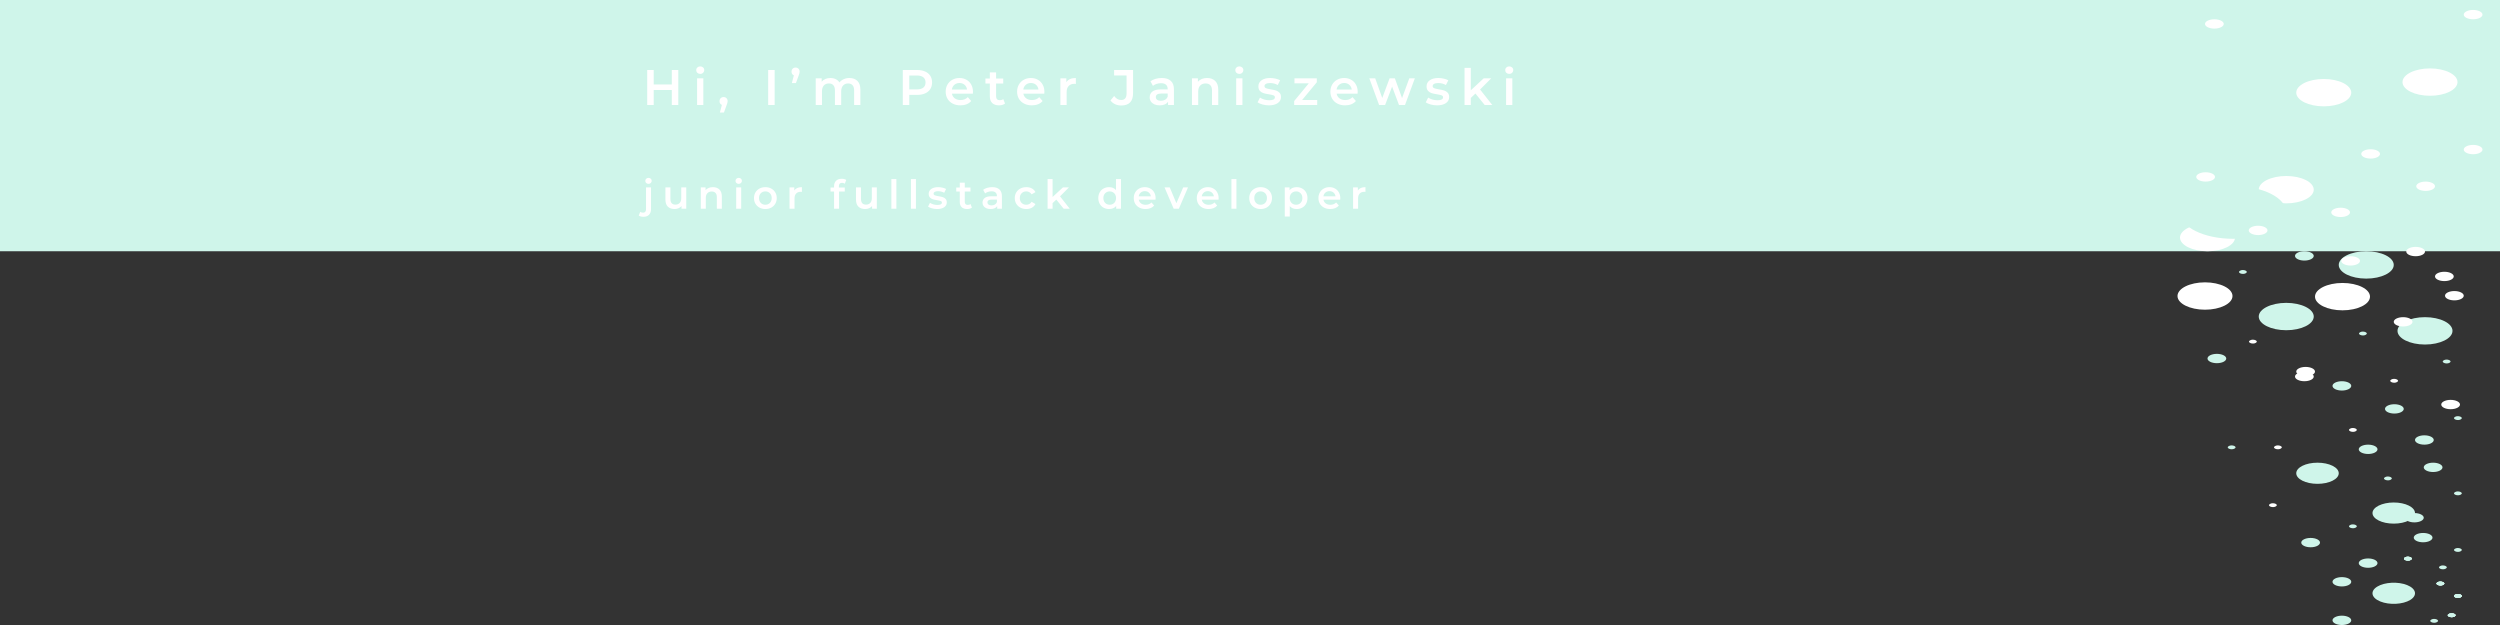 <svg width="2000" height="500" viewBox="0 0 2000 500" fill="none" xmlns="http://www.w3.org/2000/svg">
<rect x="0" y="0" width="2000" height="500" fill="#333333" stroke="none"/>
<rect width="2000" height="201" fill="#CFF5EA"/>
<ellipse rx="14.217" ry="12.586" transform="matrix(0.927 0.376 -0.854 0.521 1915 474.627)" fill="#CFF5EA"/>
<ellipse rx="2.567" ry="2.273" transform="matrix(0.927 0.376 -0.854 0.521 1961.32 492.199)" fill="#CFF5EA"/>
<ellipse rx="2.567" ry="2.273" transform="matrix(0.927 0.376 -0.854 0.521 1966.32 476.776)" fill="#CFF5EA"/>
<ellipse rx="2.567" ry="2.273" transform="matrix(0.927 0.376 -0.854 0.521 1952.32 466.826)" fill="#CFF5EA"/>
<ellipse rx="2.567" ry="2.273" transform="matrix(0.927 0.376 -0.854 0.521 1926.32 446.925)" fill="#CFF5EA"/>
<ellipse rx="2.567" ry="2.273" transform="matrix(0.927 0.376 -0.854 0.521 1961.32 492.199)" fill="#CFF5EA"/>
<ellipse rx="2.567" ry="2.273" transform="matrix(0.927 0.376 -0.854 0.521 1966.32 476.776)" fill="#CFF5EA"/>
<ellipse rx="2.567" ry="2.273" transform="matrix(0.927 0.376 -0.854 0.521 1952.32 466.826)" fill="#CFF5EA"/>
<ellipse rx="2.567" ry="2.273" transform="matrix(0.927 0.376 -0.854 0.521 1926.32 446.925)" fill="#CFF5EA"/>
<ellipse rx="2.567" ry="2.273" transform="matrix(0.927 0.376 -0.854 0.521 1961.32 492.199)" fill="#CFF5EA"/>
<ellipse rx="2.567" ry="2.273" transform="matrix(0.927 0.376 -0.854 0.521 1966.32 476.776)" fill="#CFF5EA"/>
<ellipse rx="2.567" ry="2.273" transform="matrix(0.927 0.376 -0.854 0.521 1952.32 466.826)" fill="#CFF5EA"/>
<ellipse rx="2.567" ry="2.273" transform="matrix(0.927 0.376 -0.854 0.521 1926.32 446.925)" fill="#CFF5EA"/>
<ellipse rx="2.567" ry="2.273" transform="matrix(0.927 0.376 -0.854 0.521 1961.32 492.199)" fill="#CFF5EA"/>
<ellipse rx="2.567" ry="2.273" transform="matrix(0.927 0.376 -0.854 0.521 1966.32 476.776)" fill="#CFF5EA"/>
<ellipse rx="2.567" ry="2.273" transform="matrix(0.927 0.376 -0.854 0.521 1952.32 466.826)" fill="#CFF5EA"/>
<ellipse rx="2.567" ry="2.273" transform="matrix(0.927 0.376 -0.854 0.521 1926.32 446.925)" fill="#CFF5EA"/>
<ellipse rx="2.567" ry="2.273" transform="matrix(0.927 0.376 -0.854 0.521 1818.32 404.139)" fill="white"/>
<ellipse rx="2.567" ry="2.273" transform="matrix(0.927 0.376 -0.854 0.521 1822.32 357.87)" fill="white"/>
<ellipse rx="2.567" ry="2.273" transform="matrix(0.927 0.376 -0.854 0.521 1882.32 343.94)" fill="white"/>
<ellipse rx="2.567" ry="2.273" transform="matrix(0.927 0.376 -0.854 0.521 1915.32 304.637)" fill="white"/>
<ellipse rx="2.567" ry="2.273" transform="matrix(0.927 0.376 -0.854 0.521 1802.32 273.293)" fill="white"/>
<ellipse rx="2.567" ry="2.273" transform="matrix(0.927 0.376 -0.854 0.521 1947.32 496.676)" fill="#CFF5EA"/>
<ellipse rx="2.567" ry="2.273" transform="matrix(0.927 0.376 -0.854 0.521 1954.32 453.89)" fill="#CFF5EA"/>
<ellipse rx="2.567" ry="2.273" transform="matrix(0.927 0.376 -0.854 0.521 1966.32 439.96)" fill="#CFF5EA"/>
<ellipse rx="2.567" ry="2.273" transform="matrix(0.927 0.376 -0.854 0.521 1882.32 421.055)" fill="#CFF5EA"/>
<ellipse rx="2.567" ry="2.273" transform="matrix(0.927 0.376 -0.854 0.521 1910.32 382.746)" fill="#CFF5EA"/>
<ellipse rx="2.567" ry="2.273" transform="matrix(0.927 0.376 -0.854 0.521 1966.32 334.487)" fill="#CFF5EA"/>
<ellipse rx="2.567" ry="2.273" transform="matrix(0.927 0.376 -0.854 0.521 1957.32 289.214)" fill="#CFF5EA"/>
<ellipse rx="2.567" ry="2.273" transform="matrix(0.927 0.376 -0.854 0.521 1794.32 217.572)" fill="#CFF5EA"/>
<ellipse rx="2.567" ry="2.273" transform="matrix(0.927 0.376 -0.854 0.521 1890.32 266.826)" fill="#CFF5EA"/>
<ellipse rx="2.567" ry="2.273" transform="matrix(0.927 0.376 -0.854 0.521 1966.32 394.686)" fill="#CFF5EA"/>
<ellipse rx="2.567" ry="2.273" transform="matrix(0.927 0.376 -0.854 0.521 1785.32 357.87)" fill="#CFF5EA"/>
<ellipse cx="1873.5" cy="465.423" rx="7.5" ry="3.731" fill="#CFF5EA"/>
<ellipse cx="1848.5" cy="434.08" rx="7.5" ry="3.731" fill="#CFF5EA"/>
<ellipse cx="1873.5" cy="496.269" rx="7.5" ry="3.731" fill="#CFF5EA"/>
<ellipse cx="1894.5" cy="359.453" rx="7.5" ry="3.731" fill="#CFF5EA"/>
<ellipse cx="1894.5" cy="450.497" rx="7.5" ry="3.731" fill="#CFF5EA"/>
<ellipse cx="1938.5" cy="430.099" rx="7.5" ry="3.731" fill="#CFF5EA"/>
<ellipse cx="1931.5" cy="414.179" rx="7.5" ry="3.731" fill="#CFF5EA"/>
<ellipse cx="1946.5" cy="373.881" rx="7.5" ry="3.731" fill="#CFF5EA"/>
<ellipse cx="1939.5" cy="351.99" rx="7.5" ry="3.731" fill="#CFF5EA"/>
<ellipse cx="1915.5" cy="327.114" rx="7.5" ry="3.731" fill="#CFF5EA"/>
<ellipse cx="1773.5" cy="286.816" rx="7.5" ry="3.731" fill="#CFF5EA"/>
<ellipse cx="1873.5" cy="308.706" rx="7.5" ry="3.731" fill="#CFF5EA"/>
<ellipse cx="1843.5" cy="204.726" rx="7.5" ry="3.731" fill="#CFF5EA"/>
<ellipse cx="1915" cy="410.448" rx="17" ry="8.458" fill="#CFF5EA"/>
<ellipse cx="1854" cy="378.607" rx="17" ry="8.458" fill="#CFF5EA"/>
<ellipse cx="1843.5" cy="301.244" rx="7.5" ry="3.731" fill="white"/>
<ellipse cx="1963.5" cy="236.567" rx="7.5" ry="3.731" fill="white"/>
<ellipse cx="1940.5" cy="149.005" rx="7.5" ry="3.731" fill="white"/>
<ellipse cx="1764.5" cy="141.542" rx="7.5" ry="3.731" fill="white"/>
<ellipse cx="1932.5" cy="201.244" rx="7.5" ry="3.731" fill="white"/>
<ellipse cx="1896.5" cy="123.134" rx="7.5" ry="3.731" fill="white"/>
<ellipse cx="1978.5" cy="11.691" rx="7.5" ry="3.731" fill="white"/>
<ellipse cx="1771.5" cy="19.154" rx="7.5" ry="3.731" fill="white"/>
<ellipse cx="1940" cy="264.677" rx="22" ry="10.945" fill="#CFF5EA"/>
<ellipse cx="1764" cy="236.816" rx="22" ry="10.945" fill="white"/>
<ellipse cx="1766" cy="190.05" rx="22" ry="10.945" fill="white"/>
<ellipse cx="1874" cy="237.313" rx="22" ry="10.945" fill="white"/>
<ellipse cx="1859" cy="74.129" rx="22" ry="10.945" fill="white"/>
<ellipse cx="1944" cy="65.672" rx="22" ry="10.945" fill="white"/>
<ellipse cx="1829" cy="151.741" rx="22" ry="10.945" fill="white"/>
<ellipse cx="1829" cy="253.234" rx="22" ry="10.945" fill="#CFF5EA"/>
<ellipse cx="1893" cy="211.94" rx="22" ry="10.945" fill="#CFF5EA"/>
<ellipse cx="1939" cy="169.652" rx="22" ry="10.945" fill="#CFF5EA"/>
<ellipse cx="1786.5" cy="169.901" rx="42.5" ry="21.144" fill="#CFF5EA"/>
<ellipse cx="1806.5" cy="184.328" rx="7.5" ry="3.731" fill="white"/>
<ellipse cx="1880.5" cy="208.706" rx="7.5" ry="3.731" fill="white"/>
<ellipse cx="1922.5" cy="257.463" rx="7.5" ry="3.731" fill="white"/>
<ellipse cx="1978.5" cy="119.652" rx="7.5" ry="3.731" fill="white"/>
<ellipse cx="1844.5" cy="297.264" rx="7.5" ry="3.731" fill="white"/>
<ellipse cx="1960.5" cy="323.632" rx="7.5" ry="3.731" fill="white"/>
<ellipse cx="1955.5" cy="221.144" rx="7.5" ry="3.731" fill="white"/>
<ellipse cx="1872.5" cy="169.901" rx="7.5" ry="3.731" fill="white"/>
<path d="M542.64 56V84H537.44V72H522.96V84H517.76V56H522.96V67.56H537.44V56H542.64ZM557.663 62.64H562.663V84H557.663V62.64ZM560.183 59.12C559.276 59.12 558.516 58.84 557.903 58.28C557.289 57.693 556.983 56.973 556.983 56.12C556.983 55.267 557.289 54.56 557.903 54C558.516 53.413 559.276 53.12 560.183 53.12C561.089 53.12 561.849 53.4 562.463 53.96C563.076 54.493 563.383 55.173 563.383 56C563.383 56.88 563.076 57.627 562.463 58.24C561.876 58.827 561.116 59.12 560.183 59.12ZM578.865 77.64C579.799 77.64 580.572 77.947 581.185 78.56C581.799 79.173 582.105 79.973 582.105 80.96C582.105 81.387 582.039 81.84 581.905 82.32C581.799 82.773 581.559 83.467 581.185 84.4L579.145 90.04H575.905L577.505 83.92C576.919 83.68 576.452 83.307 576.105 82.8C575.785 82.267 575.625 81.653 575.625 80.96C575.625 79.973 575.932 79.173 576.545 78.56C577.159 77.947 577.932 77.64 578.865 77.64ZM614.526 56H619.726V84H614.526V56ZM636.459 54.04C637.392 54.04 638.166 54.347 638.779 54.96C639.392 55.573 639.699 56.36 639.699 57.32C639.699 57.8 639.632 58.267 639.499 58.72C639.392 59.173 639.166 59.853 638.819 60.76L636.739 66.44H633.499L635.099 60.28C634.512 60.067 634.046 59.707 633.699 59.2C633.379 58.667 633.219 58.04 633.219 57.32C633.219 56.36 633.526 55.573 634.139 54.96C634.752 54.347 635.526 54.04 636.459 54.04ZM679.545 62.4C682.238 62.4 684.371 63.187 685.945 64.76C687.518 66.307 688.305 68.64 688.305 71.76V84H683.305V72.4C683.305 70.533 682.891 69.133 682.065 68.2C681.238 67.24 680.051 66.76 678.505 66.76C676.825 66.76 675.478 67.32 674.465 68.44C673.451 69.533 672.945 71.107 672.945 73.16V84H667.945V72.4C667.945 70.533 667.531 69.133 666.705 68.2C665.878 67.24 664.691 66.76 663.145 66.76C661.438 66.76 660.078 67.307 659.065 68.4C658.078 69.493 657.585 71.08 657.585 73.16V84H652.585V62.64H657.345V65.36C658.145 64.4 659.145 63.667 660.345 63.16C661.545 62.653 662.878 62.4 664.345 62.4C665.945 62.4 667.358 62.707 668.585 63.32C669.838 63.907 670.825 64.787 671.545 65.96C672.425 64.84 673.558 63.973 674.945 63.36C676.331 62.72 677.865 62.4 679.545 62.4ZM733.749 56C736.175 56 738.282 56.4 740.069 57.2C741.882 58 743.269 59.147 744.229 60.64C745.189 62.133 745.669 63.907 745.669 65.96C745.669 67.987 745.189 69.76 744.229 71.28C743.269 72.773 741.882 73.92 740.069 74.72C738.282 75.52 736.175 75.92 733.749 75.92H727.429V84H722.229V56H733.749ZM733.509 71.52C735.775 71.52 737.495 71.04 738.669 70.08C739.842 69.12 740.429 67.747 740.429 65.96C740.429 64.173 739.842 62.8 738.669 61.84C737.495 60.88 735.775 60.4 733.509 60.4H727.429V71.52H733.509ZM778.383 73.44C778.383 73.787 778.357 74.28 778.303 74.92H761.543C761.837 76.493 762.597 77.747 763.823 78.68C765.077 79.587 766.623 80.04 768.463 80.04C770.81 80.04 772.743 79.267 774.263 77.72L776.943 80.8C775.983 81.947 774.77 82.813 773.303 83.4C771.837 83.987 770.183 84.28 768.343 84.28C765.997 84.28 763.93 83.813 762.143 82.88C760.357 81.947 758.97 80.653 757.983 79C757.023 77.32 756.543 75.427 756.543 73.32C756.543 71.24 757.01 69.373 757.943 67.72C758.903 66.04 760.223 64.733 761.903 63.8C763.583 62.867 765.477 62.4 767.583 62.4C769.663 62.4 771.517 62.867 773.143 63.8C774.797 64.707 776.077 66 776.983 67.68C777.917 69.333 778.383 71.253 778.383 73.44ZM767.583 66.4C765.983 66.4 764.623 66.88 763.503 67.84C762.41 68.773 761.743 70.027 761.503 71.6H773.623C773.41 70.053 772.757 68.8 771.663 67.84C770.57 66.88 769.21 66.4 767.583 66.4ZM804.026 82.84C803.44 83.32 802.72 83.68 801.866 83.92C801.04 84.16 800.16 84.28 799.226 84.28C796.88 84.28 795.066 83.667 793.786 82.44C792.506 81.213 791.866 79.427 791.866 77.08V66.8H788.346V62.8H791.866V57.92H796.866V62.8H802.586V66.8H796.866V76.96C796.866 78 797.12 78.8 797.626 79.36C798.133 79.893 798.866 80.16 799.826 80.16C800.946 80.16 801.88 79.867 802.626 79.28L804.026 82.84ZM835.516 73.44C835.516 73.787 835.49 74.28 835.436 74.92H818.676C818.97 76.493 819.73 77.747 820.956 78.68C822.21 79.587 823.756 80.04 825.596 80.04C827.943 80.04 829.876 79.267 831.396 77.72L834.076 80.8C833.116 81.947 831.903 82.813 830.436 83.4C828.97 83.987 827.316 84.28 825.476 84.28C823.13 84.28 821.063 83.813 819.276 82.88C817.49 81.947 816.103 80.653 815.116 79C814.156 77.32 813.676 75.427 813.676 73.32C813.676 71.24 814.143 69.373 815.076 67.72C816.036 66.04 817.356 64.733 819.036 63.8C820.716 62.867 822.61 62.4 824.716 62.4C826.796 62.4 828.65 62.867 830.276 63.8C831.93 64.707 833.21 66 834.116 67.68C835.05 69.333 835.516 71.253 835.516 73.44ZM824.716 66.4C823.116 66.4 821.756 66.88 820.636 67.84C819.543 68.773 818.876 70.027 818.636 71.6H830.756C830.543 70.053 829.89 68.8 828.796 67.84C827.703 66.88 826.343 66.4 824.716 66.4ZM853.079 65.76C854.519 63.52 857.052 62.4 860.679 62.4V67.16C860.252 67.08 859.866 67.04 859.519 67.04C857.572 67.04 856.052 67.613 854.959 68.76C853.866 69.88 853.319 71.507 853.319 73.64V84H848.319V62.64H853.079V65.76ZM897.011 84.4C895.224 84.4 893.571 84.053 892.051 83.36C890.557 82.64 889.331 81.64 888.371 80.36L891.331 76.8C892.877 78.933 894.731 80 896.891 80C899.797 80 901.251 78.28 901.251 74.84V60.36H891.291V56H906.451V74.56C906.451 77.84 905.651 80.307 904.051 81.96C902.451 83.587 900.104 84.4 897.011 84.4ZM929.424 62.4C932.571 62.4 934.971 63.16 936.624 64.68C938.304 66.173 939.144 68.44 939.144 71.48V84H934.424V81.4C933.811 82.333 932.931 83.053 931.784 83.56C930.664 84.04 929.304 84.28 927.704 84.28C926.104 84.28 924.704 84.013 923.504 83.48C922.304 82.92 921.371 82.16 920.704 81.2C920.064 80.213 919.744 79.107 919.744 77.88C919.744 75.96 920.451 74.427 921.864 73.28C923.304 72.107 925.558 71.52 928.624 71.52H934.144V71.2C934.144 69.707 933.691 68.56 932.784 67.76C931.904 66.96 930.584 66.56 928.824 66.56C927.624 66.56 926.438 66.747 925.264 67.12C924.118 67.493 923.144 68.013 922.344 68.68L920.384 65.04C921.504 64.187 922.851 63.533 924.424 63.08C925.998 62.627 927.664 62.4 929.424 62.4ZM928.744 80.64C929.998 80.64 931.104 80.36 932.064 79.8C933.051 79.213 933.744 78.387 934.144 77.32V74.84H928.984C926.104 74.84 924.664 75.787 924.664 77.68C924.664 78.587 925.024 79.307 925.744 79.84C926.464 80.373 927.464 80.64 928.744 80.64ZM965.681 62.4C968.375 62.4 970.535 63.187 972.161 64.76C973.788 66.333 974.601 68.667 974.601 71.76V84H969.601V72.4C969.601 70.533 969.161 69.133 968.281 68.2C967.401 67.24 966.148 66.76 964.521 66.76C962.681 66.76 961.228 67.32 960.161 68.44C959.095 69.533 958.561 71.12 958.561 73.2V84H953.561V62.64H958.321V65.4C959.148 64.413 960.188 63.667 961.441 63.16C962.695 62.653 964.108 62.4 965.681 62.4ZM988.944 62.64H993.944V84H988.944V62.64ZM991.464 59.12C990.557 59.12 989.797 58.84 989.184 58.28C988.571 57.693 988.264 56.973 988.264 56.12C988.264 55.267 988.571 54.56 989.184 54C989.797 53.413 990.557 53.12 991.464 53.12C992.371 53.12 993.131 53.4 993.744 53.96C994.357 54.493 994.664 55.173 994.664 56C994.664 56.88 994.357 57.627 993.744 58.24C993.157 58.827 992.397 59.12 991.464 59.12ZM1015.11 84.28C1013.37 84.28 1011.68 84.053 1010.03 83.6C1008.37 83.147 1007.05 82.573 1006.07 81.88L1007.99 78.08C1008.95 78.72 1010.09 79.24 1011.43 79.64C1012.79 80.013 1014.12 80.2 1015.43 80.2C1018.41 80.2 1019.91 79.413 1019.91 77.84C1019.91 77.093 1019.52 76.573 1018.75 76.28C1018 75.987 1016.79 75.707 1015.11 75.44C1013.35 75.173 1011.91 74.867 1010.79 74.52C1009.69 74.173 1008.73 73.573 1007.91 72.72C1007.11 71.84 1006.71 70.627 1006.71 69.08C1006.71 67.053 1007.55 65.44 1009.23 64.24C1010.93 63.013 1013.23 62.4 1016.11 62.4C1017.57 62.4 1019.04 62.573 1020.51 62.92C1021.97 63.24 1023.17 63.68 1024.11 64.24L1022.19 68.04C1020.37 66.973 1018.33 66.44 1016.07 66.44C1014.6 66.44 1013.48 66.667 1012.71 67.12C1011.96 67.547 1011.59 68.12 1011.59 68.84C1011.59 69.64 1011.99 70.213 1012.79 70.56C1013.61 70.88 1014.88 71.187 1016.59 71.48C1018.29 71.747 1019.69 72.053 1020.79 72.4C1021.88 72.747 1022.81 73.333 1023.59 74.16C1024.39 74.987 1024.79 76.16 1024.79 77.68C1024.79 79.68 1023.92 81.28 1022.19 82.48C1020.45 83.68 1018.09 84.28 1015.11 84.28ZM1053.77 80V84H1035.33V80.84L1047.05 66.64H1035.57V62.64H1053.45V65.8L1041.69 80H1053.77ZM1086.15 73.44C1086.15 73.787 1086.12 74.28 1086.07 74.92H1069.31C1069.6 76.493 1070.36 77.747 1071.59 78.68C1072.84 79.587 1074.39 80.04 1076.23 80.04C1078.58 80.04 1080.51 79.267 1082.03 77.72L1084.71 80.8C1083.75 81.947 1082.54 82.813 1081.07 83.4C1079.6 83.987 1077.95 84.28 1076.11 84.28C1073.76 84.28 1071.7 83.813 1069.91 82.88C1068.12 81.947 1066.74 80.653 1065.75 79C1064.79 77.32 1064.31 75.427 1064.31 73.32C1064.31 71.24 1064.78 69.373 1065.71 67.72C1066.67 66.04 1067.99 64.733 1069.67 63.8C1071.35 62.867 1073.24 62.4 1075.35 62.4C1077.43 62.4 1079.28 62.867 1080.91 63.8C1082.56 64.707 1083.84 66 1084.75 67.68C1085.68 69.333 1086.15 71.253 1086.15 73.44ZM1075.35 66.4C1073.75 66.4 1072.39 66.88 1071.27 67.84C1070.18 68.773 1069.51 70.027 1069.27 71.6H1081.39C1081.18 70.053 1080.52 68.8 1079.43 67.84C1078.34 66.88 1076.98 66.4 1075.35 66.4ZM1131.88 62.64L1124 84H1119.2L1113.68 69.28L1108.08 84H1103.28L1095.44 62.64H1100.16L1105.8 78.4L1111.68 62.64H1115.88L1121.64 78.48L1127.44 62.64H1131.88ZM1149.65 84.28C1147.91 84.28 1146.22 84.053 1144.57 83.6C1142.91 83.147 1141.59 82.573 1140.61 81.88L1142.53 78.08C1143.49 78.72 1144.63 79.24 1145.97 79.64C1147.33 80.013 1148.66 80.2 1149.97 80.2C1152.95 80.2 1154.45 79.413 1154.45 77.84C1154.45 77.093 1154.06 76.573 1153.29 76.28C1152.54 75.987 1151.33 75.707 1149.65 75.44C1147.89 75.173 1146.45 74.867 1145.33 74.52C1144.23 74.173 1143.27 73.573 1142.45 72.72C1141.65 71.84 1141.25 70.627 1141.25 69.08C1141.25 67.053 1142.09 65.44 1143.77 64.24C1145.47 63.013 1147.77 62.4 1150.65 62.4C1152.11 62.4 1153.58 62.573 1155.05 62.92C1156.51 63.24 1157.71 63.68 1158.65 64.24L1156.73 68.04C1154.91 66.973 1152.87 66.44 1150.61 66.44C1149.14 66.44 1148.02 66.667 1147.25 67.12C1146.5 67.547 1146.13 68.12 1146.13 68.84C1146.13 69.64 1146.53 70.213 1147.33 70.56C1148.15 70.88 1149.42 71.187 1151.13 71.48C1152.83 71.747 1154.23 72.053 1155.33 72.4C1156.42 72.747 1157.35 73.333 1158.13 74.16C1158.93 74.987 1159.33 76.16 1159.33 77.68C1159.33 79.68 1158.46 81.28 1156.73 82.48C1154.99 83.68 1152.63 84.28 1149.65 84.28ZM1180.35 74.84L1176.63 78.36V84H1171.63V54.32H1176.63V72.24L1186.99 62.64H1192.99L1184.07 71.6L1193.83 84H1187.75L1180.35 74.84ZM1204.87 62.64H1209.87V84H1204.87V62.64ZM1207.39 59.12C1206.48 59.12 1205.72 58.84 1205.11 58.28C1204.49 57.693 1204.19 56.973 1204.19 56.12C1204.19 55.267 1204.49 54.56 1205.11 54C1205.72 53.413 1206.48 53.12 1207.39 53.12C1208.29 53.12 1209.05 53.4 1209.67 53.96C1210.28 54.493 1210.59 55.173 1210.59 56C1210.59 56.88 1210.28 57.627 1209.67 58.24C1209.08 58.827 1208.32 59.12 1207.39 59.12ZM514.864 173.432C513.179 173.432 511.899 173.101 511.024 172.44L512.176 169.464C512.773 169.912 513.552 170.136 514.512 170.136C515.259 170.136 515.824 169.901 516.208 169.432C516.613 168.984 516.816 168.312 516.816 167.416V149.912H520.816V167.32C520.816 169.219 520.293 170.712 519.248 171.8C518.203 172.888 516.741 173.432 514.864 173.432ZM518.8 147.096C518.075 147.096 517.467 146.872 516.976 146.424C516.485 145.955 516.24 145.379 516.24 144.696C516.24 144.013 516.485 143.448 516.976 143C517.467 142.531 518.075 142.296 518.8 142.296C519.525 142.296 520.133 142.52 520.624 142.968C521.115 143.395 521.36 143.939 521.36 144.6C521.36 145.304 521.115 145.901 520.624 146.392C520.155 146.861 519.547 147.096 518.8 147.096ZM549.006 149.912V167H545.198V164.824C544.558 165.592 543.758 166.189 542.798 166.616C541.838 167.021 540.803 167.224 539.694 167.224C537.411 167.224 535.608 166.595 534.286 165.336C532.984 164.056 532.333 162.168 532.333 159.672V149.912H536.333V159.128C536.333 160.664 536.675 161.816 537.358 162.584C538.061 163.331 539.053 163.704 540.333 163.704C541.763 163.704 542.894 163.267 543.726 162.392C544.579 161.496 545.006 160.216 545.006 158.552V149.912H549.006ZM570.339 149.72C572.493 149.72 574.221 150.349 575.523 151.608C576.824 152.867 577.475 154.733 577.475 157.208V167H573.475V157.72C573.475 156.227 573.123 155.107 572.419 154.36C571.715 153.592 570.712 153.208 569.411 153.208C567.939 153.208 566.776 153.656 565.923 154.552C565.069 155.427 564.643 156.696 564.643 158.36V167H560.643V149.912H564.451V152.12C565.112 151.331 565.944 150.733 566.947 150.328C567.949 149.923 569.08 149.72 570.339 149.72ZM588.949 149.912H592.949V167H588.949V149.912ZM590.965 147.096C590.24 147.096 589.632 146.872 589.141 146.424C588.65 145.955 588.405 145.379 588.405 144.696C588.405 144.013 588.65 143.448 589.141 143C589.632 142.531 590.24 142.296 590.965 142.296C591.69 142.296 592.298 142.52 592.789 142.968C593.28 143.395 593.525 143.939 593.525 144.6C593.525 145.304 593.28 145.901 592.789 146.392C592.32 146.861 591.712 147.096 590.965 147.096ZM612.279 167.224C610.551 167.224 608.994 166.851 607.607 166.104C606.22 165.357 605.132 164.323 604.343 163C603.575 161.656 603.191 160.141 603.191 158.456C603.191 156.771 603.575 155.267 604.343 153.944C605.132 152.621 606.22 151.587 607.607 150.84C608.994 150.093 610.551 149.72 612.279 149.72C614.028 149.72 615.596 150.093 616.983 150.84C618.37 151.587 619.447 152.621 620.215 153.944C621.004 155.267 621.399 156.771 621.399 158.456C621.399 160.141 621.004 161.656 620.215 163C619.447 164.323 618.37 165.357 616.983 166.104C615.596 166.851 614.028 167.224 612.279 167.224ZM612.279 163.8C613.751 163.8 614.967 163.309 615.927 162.328C616.887 161.347 617.367 160.056 617.367 158.456C617.367 156.856 616.887 155.565 615.927 154.584C614.967 153.603 613.751 153.112 612.279 153.112C610.807 153.112 609.591 153.603 608.631 154.584C607.692 155.565 607.223 156.856 607.223 158.456C607.223 160.056 607.692 161.347 608.631 162.328C609.591 163.309 610.807 163.8 612.279 163.8ZM635.432 152.408C636.584 150.616 638.611 149.72 641.512 149.72V153.528C641.171 153.464 640.861 153.432 640.584 153.432C639.027 153.432 637.811 153.891 636.936 154.808C636.061 155.704 635.624 157.005 635.624 158.712V167H631.624V149.912H635.432V152.408ZM673.649 146.264C671.964 146.264 671.121 147.181 671.121 149.016V150.04H675.825V153.24H671.249V167H667.249V153.24H664.433V150.04H667.249V148.952C667.249 147.117 667.783 145.677 668.849 144.632C669.916 143.565 671.42 143.032 673.361 143.032C674.897 143.032 676.103 143.341 676.977 143.96L675.857 146.968C675.175 146.499 674.439 146.264 673.649 146.264ZM701.462 149.912V167H697.654V164.824C697.014 165.592 696.214 166.189 695.254 166.616C694.294 167.021 693.259 167.224 692.15 167.224C689.867 167.224 688.064 166.595 686.742 165.336C685.44 164.056 684.79 162.168 684.79 159.672V149.912H688.79V159.128C688.79 160.664 689.131 161.816 689.814 162.584C690.518 163.331 691.51 163.704 692.79 163.704C694.219 163.704 695.35 163.267 696.182 162.392C697.035 161.496 697.462 160.216 697.462 158.552V149.912H701.462ZM713.099 143.256H717.099V167H713.099V143.256ZM728.749 143.256H732.749V167H728.749V143.256ZM749.679 167.224C748.292 167.224 746.938 167.043 745.615 166.68C744.292 166.317 743.236 165.859 742.447 165.304L743.983 162.264C744.751 162.776 745.668 163.192 746.735 163.512C747.823 163.811 748.89 163.96 749.935 163.96C752.324 163.96 753.519 163.331 753.519 162.072C753.519 161.475 753.21 161.059 752.591 160.824C751.994 160.589 751.023 160.365 749.679 160.152C748.271 159.939 747.119 159.693 746.223 159.416C745.348 159.139 744.58 158.659 743.919 157.976C743.279 157.272 742.959 156.301 742.959 155.064C742.959 153.443 743.631 152.152 744.975 151.192C746.34 150.211 748.175 149.72 750.479 149.72C751.652 149.72 752.826 149.859 753.999 150.136C755.172 150.392 756.132 150.744 756.879 151.192L755.343 154.232C753.892 153.379 752.26 152.952 750.447 152.952C749.274 152.952 748.378 153.133 747.759 153.496C747.162 153.837 746.863 154.296 746.863 154.872C746.863 155.512 747.183 155.971 747.823 156.248C748.484 156.504 749.498 156.749 750.863 156.984C752.228 157.197 753.348 157.443 754.223 157.72C755.098 157.997 755.844 158.467 756.463 159.128C757.103 159.789 757.423 160.728 757.423 161.944C757.423 163.544 756.73 164.824 755.343 165.784C753.956 166.744 752.068 167.224 749.679 167.224ZM777.54 166.072C777.07 166.456 776.494 166.744 775.812 166.936C775.15 167.128 774.446 167.224 773.7 167.224C771.822 167.224 770.372 166.733 769.348 165.752C768.324 164.771 767.812 163.341 767.812 161.464V153.24H764.996V150.04H767.812V146.136H771.812V150.04H776.388V153.24H771.812V161.368C771.812 162.2 772.014 162.84 772.42 163.288C772.825 163.715 773.412 163.928 774.18 163.928C775.076 163.928 775.822 163.693 776.42 163.224L777.54 166.072ZM793.758 149.72C796.276 149.72 798.196 150.328 799.518 151.544C800.862 152.739 801.534 154.552 801.534 156.984V167H797.758V164.92C797.268 165.667 796.564 166.243 795.646 166.648C794.75 167.032 793.662 167.224 792.382 167.224C791.102 167.224 789.982 167.011 789.022 166.584C788.062 166.136 787.316 165.528 786.782 164.76C786.27 163.971 786.014 163.085 786.014 162.104C786.014 160.568 786.58 159.341 787.71 158.424C788.862 157.485 790.665 157.016 793.118 157.016H797.534V156.76C797.534 155.565 797.172 154.648 796.446 154.008C795.742 153.368 794.686 153.048 793.278 153.048C792.318 153.048 791.369 153.197 790.43 153.496C789.513 153.795 788.734 154.211 788.094 154.744L786.526 151.832C787.422 151.149 788.5 150.627 789.758 150.264C791.017 149.901 792.35 149.72 793.758 149.72ZM793.214 164.312C794.217 164.312 795.102 164.088 795.87 163.64C796.66 163.171 797.214 162.509 797.534 161.656V159.672H793.406C791.102 159.672 789.95 160.429 789.95 161.944C789.95 162.669 790.238 163.245 790.814 163.672C791.39 164.099 792.19 164.312 793.214 164.312ZM821.064 167.224C819.293 167.224 817.704 166.851 816.296 166.104C814.888 165.357 813.789 164.323 813 163C812.211 161.656 811.816 160.141 811.816 158.456C811.816 156.771 812.211 155.267 813 153.944C813.789 152.621 814.877 151.587 816.264 150.84C817.672 150.093 819.272 149.72 821.064 149.72C822.749 149.72 824.221 150.061 825.48 150.744C826.76 151.427 827.72 152.408 828.36 153.688L825.288 155.48C824.797 154.691 824.179 154.104 823.432 153.72C822.707 153.315 821.907 153.112 821.032 153.112C819.539 153.112 818.301 153.603 817.32 154.584C816.339 155.544 815.848 156.835 815.848 158.456C815.848 160.077 816.328 161.379 817.288 162.36C818.269 163.32 819.517 163.8 821.032 163.8C821.907 163.8 822.707 163.608 823.432 163.224C824.179 162.819 824.797 162.221 825.288 161.432L828.36 163.224C827.699 164.504 826.728 165.496 825.448 166.2C824.189 166.883 822.728 167.224 821.064 167.224ZM845.038 159.672L842.062 162.488V167H838.062V143.256H842.062V157.592L850.35 149.912H855.15L848.014 157.08L855.822 167H850.958L845.038 159.672ZM896.785 143.256V167H892.945V164.792C892.284 165.603 891.462 166.211 890.481 166.616C889.521 167.021 888.454 167.224 887.281 167.224C885.638 167.224 884.156 166.861 882.833 166.136C881.532 165.411 880.508 164.387 879.761 163.064C879.014 161.72 878.641 160.184 878.641 158.456C878.641 156.728 879.014 155.203 879.761 153.88C880.508 152.557 881.532 151.533 882.833 150.808C884.156 150.083 885.638 149.72 887.281 149.72C888.412 149.72 889.446 149.912 890.385 150.296C891.324 150.68 892.124 151.256 892.785 152.024V143.256H896.785ZM887.761 163.8C888.721 163.8 889.585 163.587 890.353 163.16C891.121 162.712 891.729 162.083 892.177 161.272C892.625 160.461 892.849 159.523 892.849 158.456C892.849 157.389 892.625 156.451 892.177 155.64C891.729 154.829 891.121 154.211 890.353 153.784C889.585 153.336 888.721 153.112 887.761 153.112C886.801 153.112 885.937 153.336 885.169 153.784C884.401 154.211 883.793 154.829 883.345 155.64C882.897 156.451 882.673 157.389 882.673 158.456C882.673 159.523 882.897 160.461 883.345 161.272C883.793 162.083 884.401 162.712 885.169 163.16C885.937 163.587 886.801 163.8 887.761 163.8ZM924.482 158.552C924.482 158.829 924.46 159.224 924.418 159.736H911.01C911.244 160.995 911.852 161.997 912.834 162.744C913.836 163.469 915.074 163.832 916.546 163.832C918.423 163.832 919.97 163.213 921.186 161.976L923.33 164.44C922.562 165.357 921.591 166.051 920.418 166.52C919.244 166.989 917.922 167.224 916.45 167.224C914.572 167.224 912.919 166.851 911.49 166.104C910.06 165.357 908.951 164.323 908.162 163C907.394 161.656 907.01 160.141 907.01 158.456C907.01 156.792 907.383 155.299 908.13 153.976C908.898 152.632 909.954 151.587 911.298 150.84C912.642 150.093 914.156 149.72 915.842 149.72C917.506 149.72 918.988 150.093 920.29 150.84C921.612 151.565 922.636 152.6 923.362 153.944C924.108 155.267 924.482 156.803 924.482 158.552ZM915.842 152.92C914.562 152.92 913.474 153.304 912.578 154.072C911.703 154.819 911.17 155.821 910.978 157.08H920.674C920.503 155.843 919.98 154.84 919.106 154.072C918.231 153.304 917.143 152.92 915.842 152.92ZM950.412 149.912L943.084 167H938.956L931.628 149.912H935.788L941.1 162.584L946.572 149.912H950.412ZM974.907 158.552C974.907 158.829 974.885 159.224 974.843 159.736H961.435C961.669 160.995 962.277 161.997 963.259 162.744C964.261 163.469 965.499 163.832 966.971 163.832C968.848 163.832 970.395 163.213 971.611 161.976L973.755 164.44C972.987 165.357 972.016 166.051 970.843 166.52C969.669 166.989 968.347 167.224 966.875 167.224C964.997 167.224 963.344 166.851 961.915 166.104C960.485 165.357 959.376 164.323 958.587 163C957.819 161.656 957.435 160.141 957.435 158.456C957.435 156.792 957.808 155.299 958.555 153.976C959.323 152.632 960.379 151.587 961.723 150.84C963.067 150.093 964.581 149.72 966.267 149.72C967.931 149.72 969.413 150.093 970.715 150.84C972.037 151.565 973.061 152.6 973.787 153.944C974.533 155.267 974.907 156.803 974.907 158.552ZM966.267 152.92C964.987 152.92 963.899 153.304 963.003 154.072C962.128 154.819 961.595 155.821 961.403 157.08H971.099C970.928 155.843 970.405 154.84 969.531 154.072C968.656 153.304 967.568 152.92 966.267 152.92ZM985.149 143.256H989.149V167H985.149V143.256ZM1008.48 167.224C1006.75 167.224 1005.19 166.851 1003.81 166.104C1002.42 165.357 1001.33 164.323 1000.54 163C999.775 161.656 999.391 160.141 999.391 158.456C999.391 156.771 999.775 155.267 1000.54 153.944C1001.33 152.621 1002.42 151.587 1003.81 150.84C1005.19 150.093 1006.75 149.72 1008.48 149.72C1010.23 149.72 1011.8 150.093 1013.18 150.84C1014.57 151.587 1015.65 152.621 1016.41 153.944C1017.2 155.267 1017.6 156.771 1017.6 158.456C1017.6 160.141 1017.2 161.656 1016.41 163C1015.65 164.323 1014.57 165.357 1013.18 166.104C1011.8 166.851 1010.23 167.224 1008.48 167.224ZM1008.48 163.8C1009.95 163.8 1011.17 163.309 1012.13 162.328C1013.09 161.347 1013.57 160.056 1013.57 158.456C1013.57 156.856 1013.09 155.565 1012.13 154.584C1011.17 153.603 1009.95 153.112 1008.48 153.112C1007.01 153.112 1005.79 153.603 1004.83 154.584C1003.89 155.565 1003.42 156.856 1003.42 158.456C1003.42 160.056 1003.89 161.347 1004.83 162.328C1005.79 163.309 1007.01 163.8 1008.48 163.8ZM1037.3 149.72C1038.96 149.72 1040.44 150.083 1041.74 150.808C1043.07 151.533 1044.1 152.557 1044.85 153.88C1045.59 155.203 1045.97 156.728 1045.97 158.456C1045.97 160.184 1045.59 161.72 1044.85 163.064C1044.1 164.387 1043.07 165.411 1041.74 166.136C1040.44 166.861 1038.96 167.224 1037.3 167.224C1034.99 167.224 1033.17 166.456 1031.82 164.92V173.208H1027.82V149.912H1031.63V152.152C1032.29 151.341 1033.1 150.733 1034.06 150.328C1035.05 149.923 1036.12 149.72 1037.3 149.72ZM1036.85 163.8C1038.32 163.8 1039.53 163.309 1040.46 162.328C1041.42 161.347 1041.9 160.056 1041.9 158.456C1041.9 156.856 1041.42 155.565 1040.46 154.584C1039.53 153.603 1038.32 153.112 1036.85 153.112C1035.89 153.112 1035.02 153.336 1034.26 153.784C1033.49 154.211 1032.88 154.829 1032.43 155.64C1031.98 156.451 1031.76 157.389 1031.76 158.456C1031.76 159.523 1031.98 160.461 1032.43 161.272C1032.88 162.083 1033.49 162.712 1034.26 163.16C1035.02 163.587 1035.89 163.8 1036.85 163.8ZM1072.23 158.552C1072.23 158.829 1072.2 159.224 1072.16 159.736H1058.75C1058.99 160.995 1059.6 161.997 1060.58 162.744C1061.58 163.469 1062.82 163.832 1064.29 163.832C1066.17 163.832 1067.71 163.213 1068.93 161.976L1071.07 164.44C1070.31 165.357 1069.33 166.051 1068.16 166.52C1066.99 166.989 1065.67 167.224 1064.19 167.224C1062.32 167.224 1060.66 166.851 1059.23 166.104C1057.8 165.357 1056.69 164.323 1055.91 163C1055.14 161.656 1054.75 160.141 1054.75 158.456C1054.75 156.792 1055.13 155.299 1055.87 153.976C1056.64 152.632 1057.7 151.587 1059.04 150.84C1060.39 150.093 1061.9 149.72 1063.59 149.72C1065.25 149.72 1066.73 150.093 1068.03 150.84C1069.36 151.565 1070.38 152.6 1071.11 153.944C1071.85 155.267 1072.23 156.803 1072.23 158.552ZM1063.59 152.92C1062.31 152.92 1061.22 153.304 1060.32 154.072C1059.45 154.819 1058.91 155.821 1058.72 157.08H1068.42C1068.25 155.843 1067.72 154.84 1066.85 154.072C1065.97 153.304 1064.89 152.92 1063.59 152.92ZM1086.28 152.408C1087.43 150.616 1089.45 149.72 1092.36 149.72V153.528C1092.01 153.464 1091.71 153.432 1091.43 153.432C1089.87 153.432 1088.65 153.891 1087.78 154.808C1086.91 155.704 1086.47 157.005 1086.47 158.712V167H1082.47V149.912H1086.28V152.408Z" fill="white"/>
</svg>

